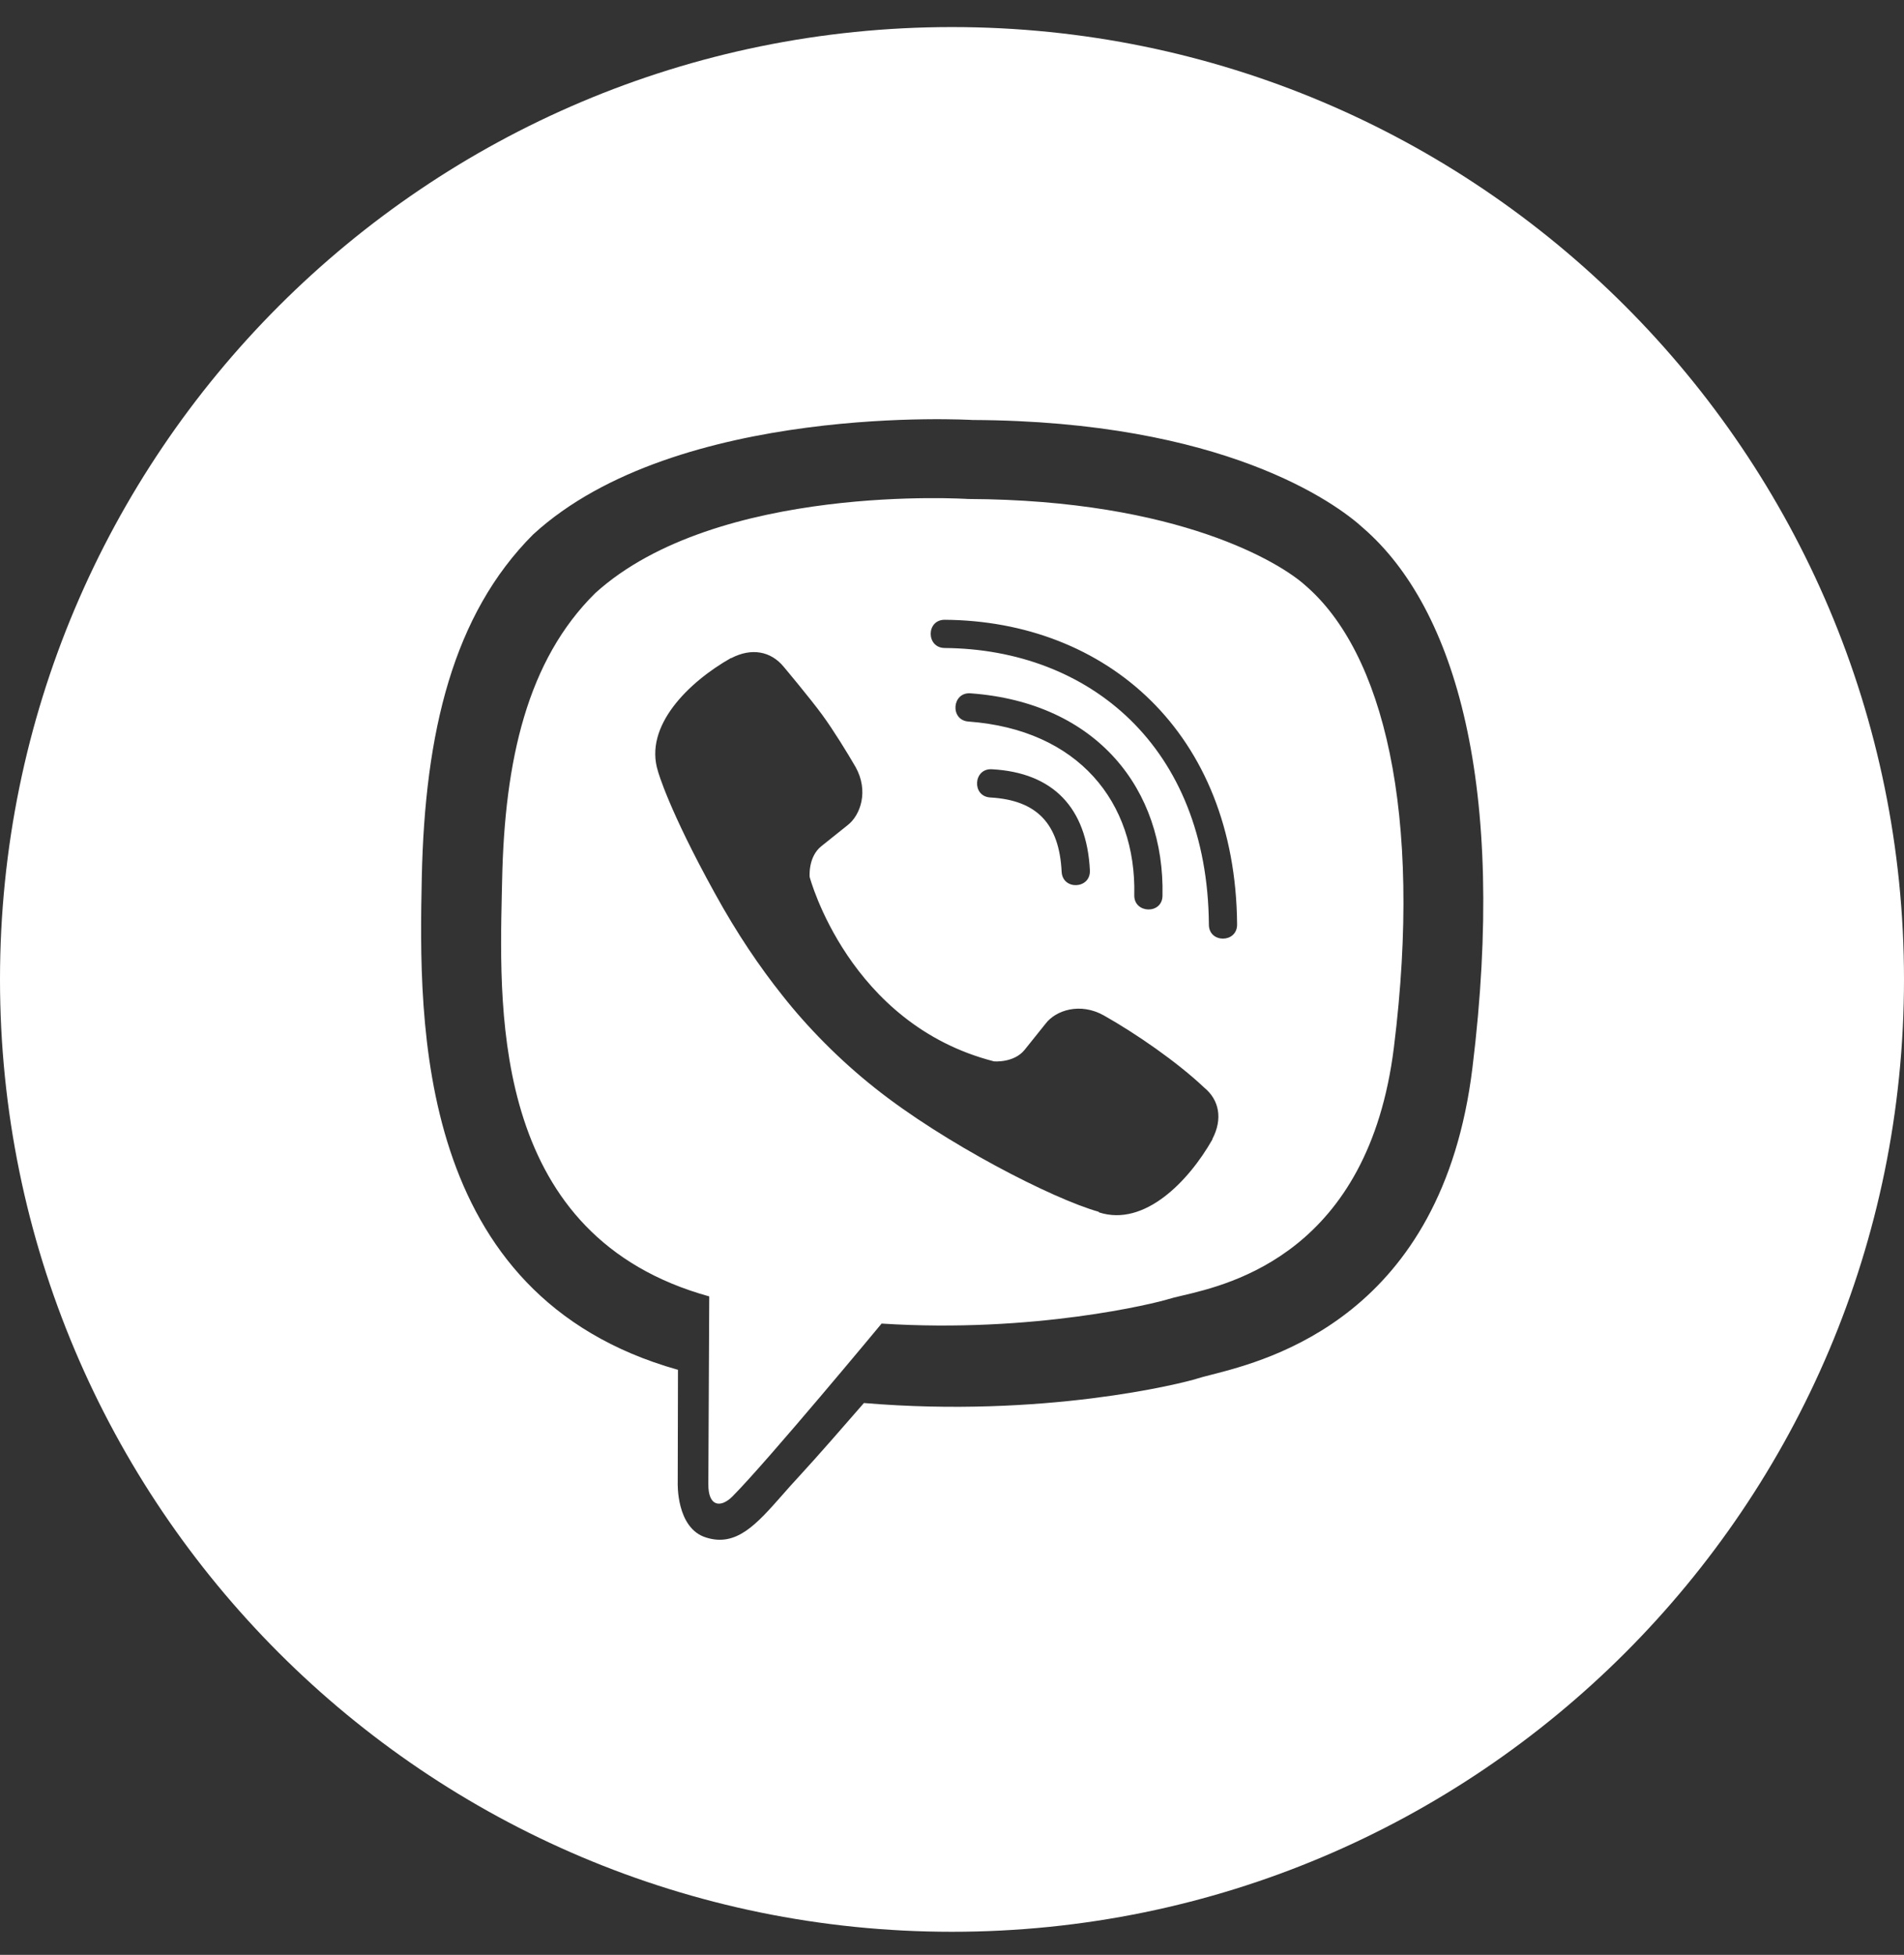 <svg width="38" height="39" viewBox="0 0 38 39" fill="none" xmlns="http://www.w3.org/2000/svg">
<rect x="0" y="0" width="38" height="39" fill="#333333" stroke="none"/>
<path fill-rule="evenodd" clip-rule="evenodd" d="M19 38.54C29.493 38.54 38 30.033 38 19.54C38 9.047 29.493 0.54 19 0.54C8.507 0.54 0 9.047 0 19.54C0 30.033 8.507 38.54 19 38.54ZM19.411 8.379C24.415 8.401 26.659 10.03 27.213 10.54C29.055 12.143 30.077 15.688 29.387 21.302C28.783 26.254 25.332 27.132 24.171 27.428C24.057 27.457 23.965 27.48 23.899 27.502C23.585 27.602 20.83 28.292 17.242 27.991C16.844 28.449 16.32 29.051 15.941 29.462C15.825 29.585 15.718 29.708 15.615 29.825C15.096 30.413 14.698 30.865 14.094 30.675C13.491 30.492 13.526 29.58 13.526 29.58L13.531 27.327H13.526C8.283 25.851 8.357 20.412 8.418 17.508C8.479 14.605 9.043 12.261 10.64 10.663C13.513 8.026 19.411 8.379 19.411 8.379ZM23.581 25.851C24.568 25.621 27.313 24.98 27.82 20.892C28.401 16.207 27.606 13.011 26.047 11.675C25.576 11.248 23.55 9.973 19.32 9.955C19.32 9.955 14.312 9.628 11.88 11.833C10.527 13.169 10.069 15.155 10.021 17.578C10.019 17.661 10.017 17.747 10.015 17.836C9.96 20.316 9.863 24.676 14.155 25.864C14.155 25.864 14.137 29.305 14.137 29.606C14.133 30.064 14.386 30.086 14.618 29.855C15.325 29.143 17.595 26.406 17.595 26.406C20.638 26.602 23.061 26 23.323 25.917C23.384 25.897 23.472 25.877 23.581 25.851ZM21.188 17.39C21.206 17.766 21.769 17.74 21.752 17.364C21.69 16.111 21.014 15.413 19.796 15.347C19.424 15.325 19.39 15.889 19.765 15.91C20.691 15.963 21.14 16.43 21.188 17.39ZM19.328 14.395C21.524 14.557 22.681 16.006 22.638 17.858C22.629 18.229 23.197 18.246 23.201 17.871C23.249 15.758 21.9 14.016 19.368 13.832C18.997 13.806 18.957 14.369 19.328 14.395ZM24.127 18.447C24.127 18.822 24.694 18.818 24.69 18.442C24.659 14.609 22.07 12.387 18.853 12.365C18.482 12.365 18.482 12.924 18.853 12.928C21.73 12.95 24.1 14.889 24.127 18.447ZM24.196 22.734V22.725C24.406 22.324 24.336 21.944 24.03 21.695C23.489 21.184 22.673 20.621 22.031 20.259C21.555 19.992 21.07 20.158 20.87 20.42L20.45 20.944C20.236 21.21 19.839 21.175 19.839 21.175C16.936 20.433 16.159 17.495 16.159 17.495C16.159 17.495 16.124 17.098 16.39 16.884L16.914 16.465C17.176 16.264 17.342 15.779 17.076 15.303C16.923 15.037 16.63 14.561 16.412 14.264C16.181 13.946 15.639 13.3 15.639 13.3C15.382 12.99 14.998 12.92 14.596 13.129H14.587C13.753 13.601 12.841 14.483 13.133 15.391C13.133 15.391 13.338 16.142 14.268 17.823C14.709 18.626 15.164 19.294 15.613 19.857C16.111 20.49 16.757 21.149 17.464 21.708C18.835 22.8 21.005 23.917 21.926 24.175L21.935 24.188C22.843 24.48 23.725 23.564 24.196 22.734Z" fill="white"/>
</svg>
